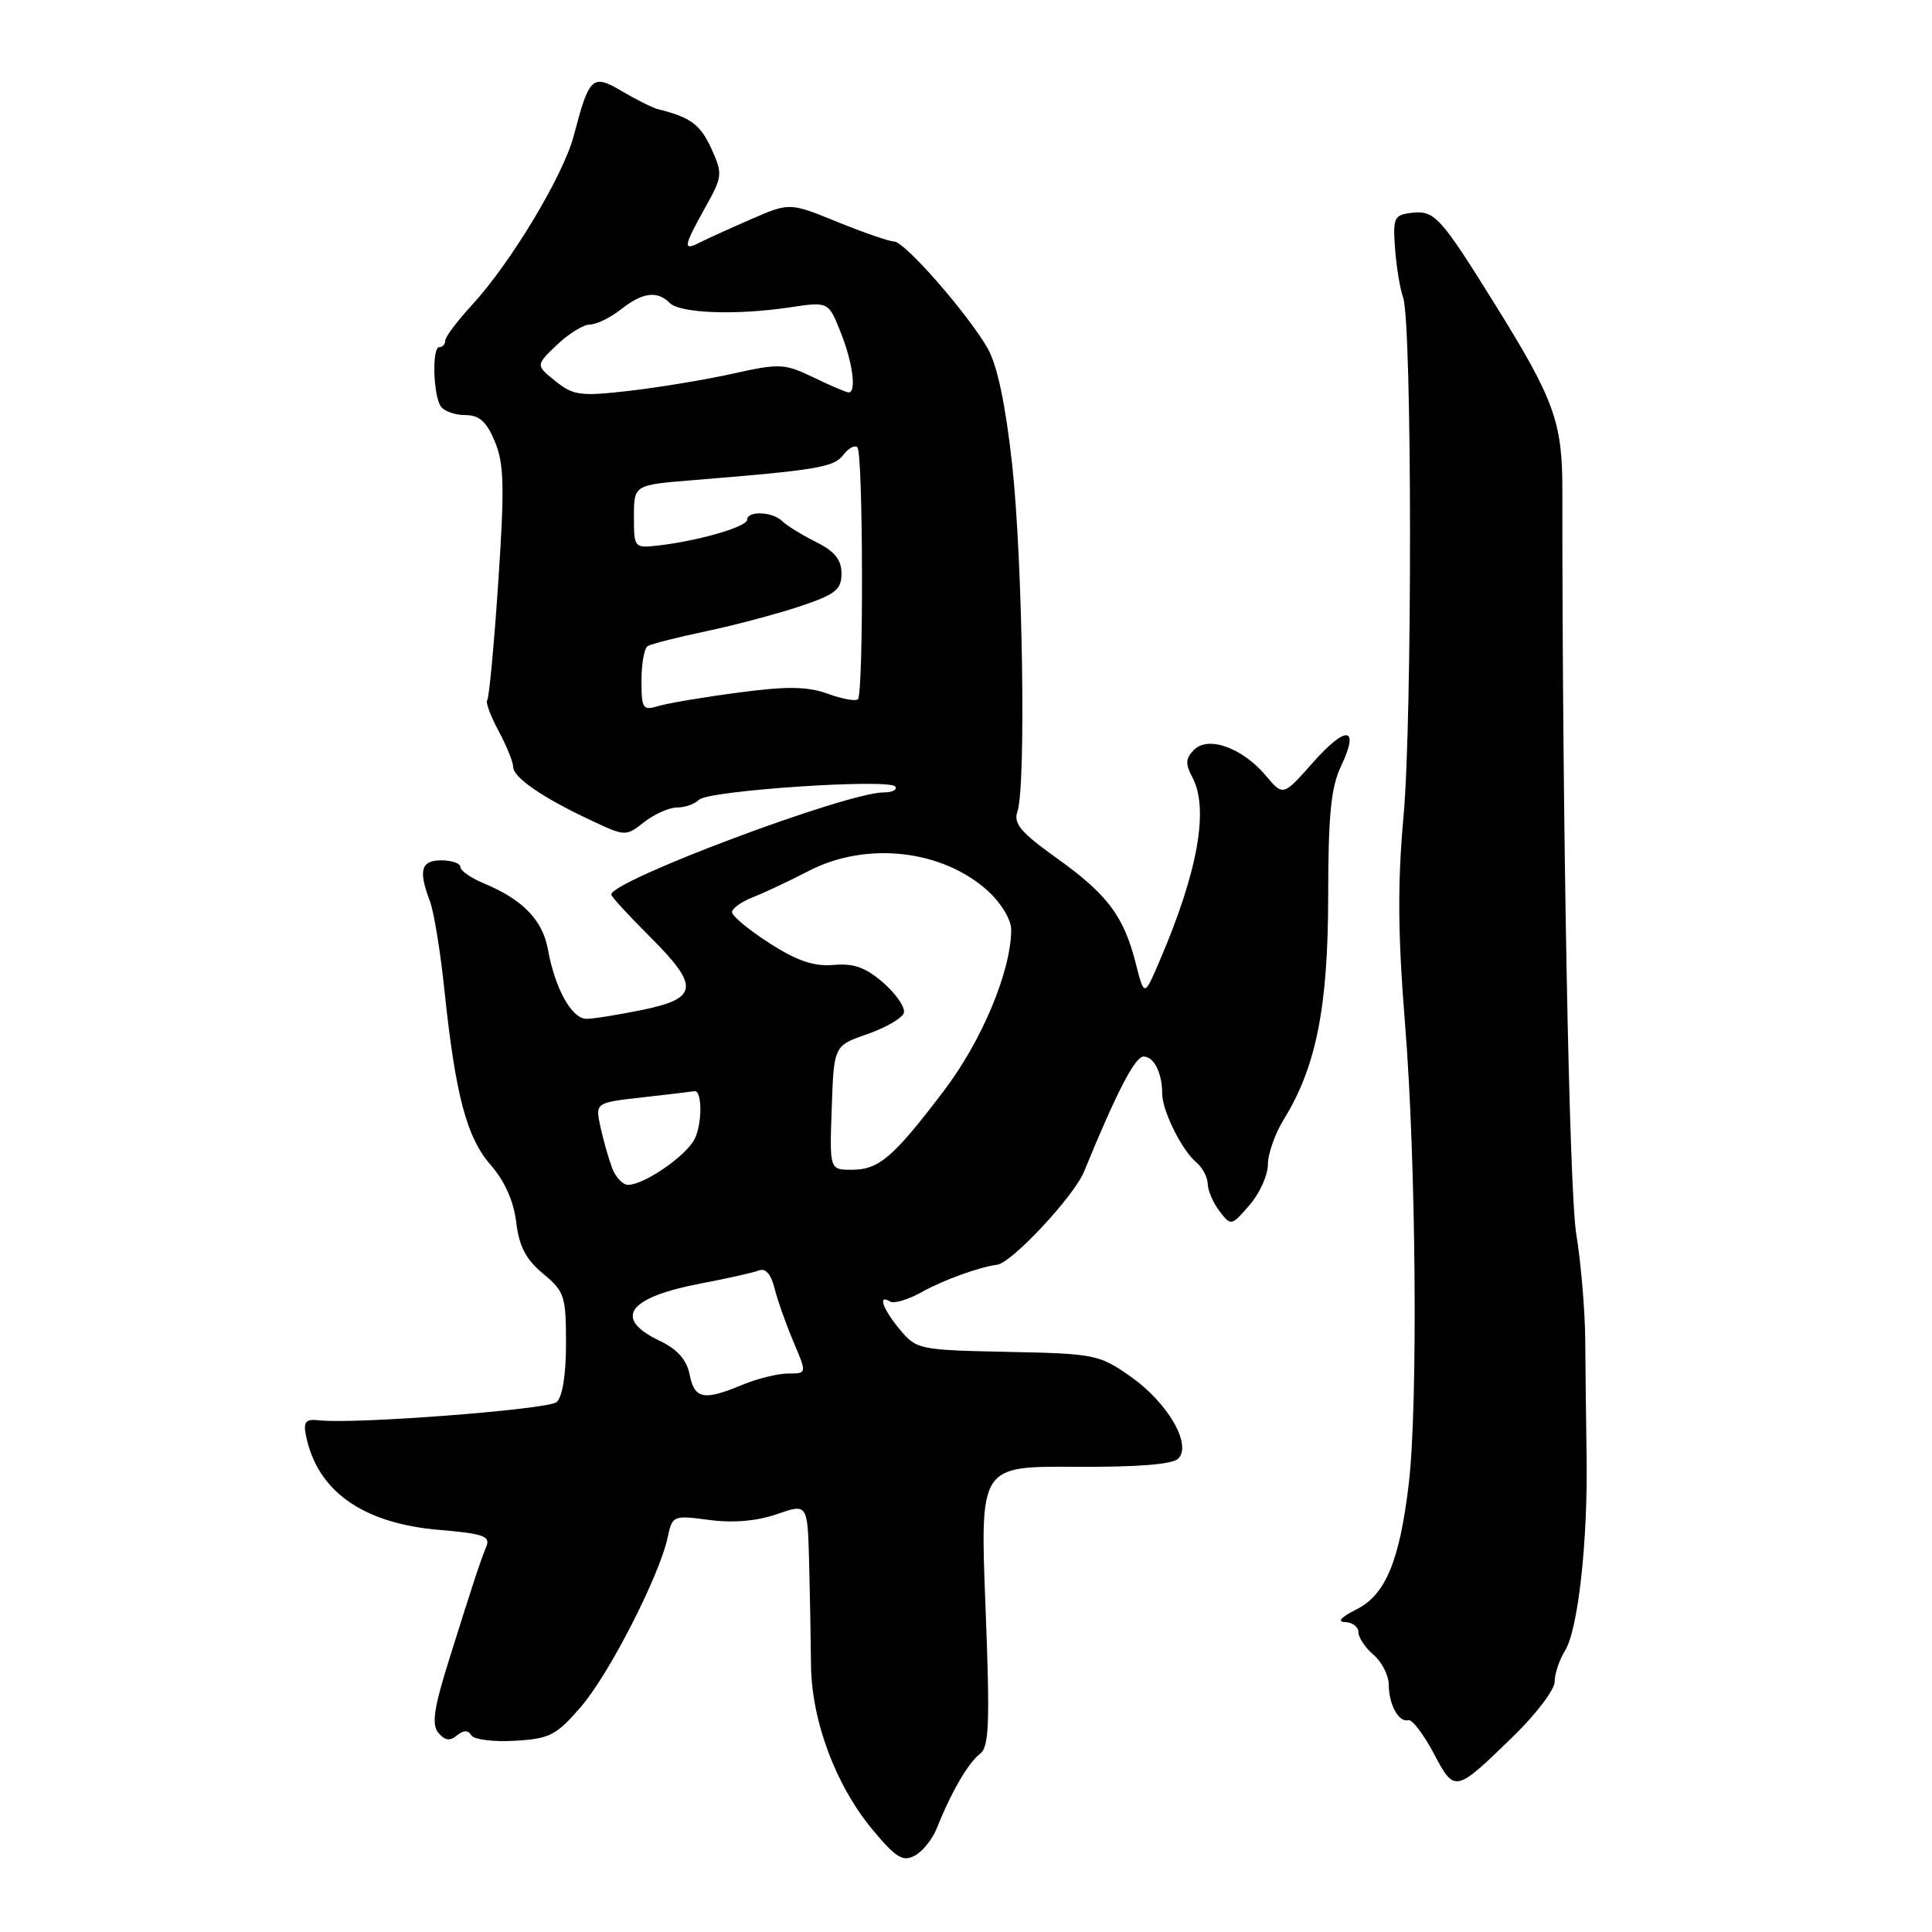<?xml version="1.0" encoding="UTF-8" standalone="no"?>
<!DOCTYPE svg PUBLIC "-//W3C//DTD SVG 1.1//EN" "http://www.w3.org/Graphics/SVG/1.1/DTD/svg11.dtd" >
<svg xmlns="http://www.w3.org/2000/svg" xmlns:xlink="http://www.w3.org/1999/xlink" version="1.1" viewBox="0 0 256 256">
 <g >
 <path fill="currentColor"
d=" M 124.16 242.19 C 126.00 237.54 128.32 233.54 129.84 232.41 C 131.07 231.48 131.19 228.46 130.58 212.79 C 129.86 194.28 129.86 194.28 142.41 194.36 C 150.69 194.41 155.36 194.04 156.12 193.28 C 157.97 191.43 154.74 185.86 149.80 182.39 C 145.66 179.49 145.05 179.36 133.50 179.13 C 121.82 178.89 121.44 178.81 119.25 176.19 C 116.97 173.45 116.25 171.42 117.94 172.46 C 118.45 172.78 120.36 172.20 122.19 171.18 C 125.00 169.61 129.78 167.88 132.14 167.58 C 134.06 167.34 142.31 158.50 143.63 155.27 C 147.96 144.71 150.39 140.00 151.53 140.00 C 152.91 140.00 154.00 142.18 154.00 144.93 C 154.00 147.19 156.61 152.43 158.52 154.02 C 159.33 154.69 160.01 155.98 160.03 156.87 C 160.05 157.77 160.75 159.40 161.60 160.50 C 163.11 162.47 163.16 162.46 165.56 159.69 C 166.90 158.15 168.00 155.73 168.00 154.31 C 168.00 152.90 168.95 150.21 170.10 148.34 C 174.40 141.38 175.98 133.44 175.99 118.78 C 176.00 108.02 176.36 104.31 177.68 101.55 C 180.20 96.26 178.42 96.02 173.97 101.04 C 170.02 105.50 170.02 105.50 167.76 102.81 C 164.64 99.10 160.12 97.46 158.23 99.34 C 157.09 100.48 157.04 101.21 157.99 102.98 C 160.22 107.15 158.74 115.47 153.67 127.29 C 151.62 132.09 151.62 132.09 150.49 127.64 C 148.90 121.38 146.74 118.51 140.01 113.70 C 135.23 110.28 134.26 109.13 134.82 107.50 C 135.97 104.12 135.51 74.19 134.11 61.50 C 133.23 53.54 132.14 48.38 130.87 46.16 C 128.25 41.58 119.87 32.00 118.48 32.00 C 117.86 32.00 114.48 30.84 110.99 29.42 C 104.63 26.83 104.63 26.83 99.56 29.03 C 96.78 30.24 93.71 31.63 92.75 32.12 C 90.45 33.30 90.54 32.72 93.42 27.54 C 95.75 23.38 95.78 23.06 94.25 19.67 C 92.81 16.51 91.48 15.53 87.23 14.48 C 86.53 14.31 84.39 13.25 82.49 12.13 C 78.47 9.76 78.10 10.09 76.02 18.00 C 74.64 23.26 67.68 34.83 62.57 40.38 C 60.61 42.51 59.00 44.64 59.00 45.13 C 59.00 45.61 58.65 46.00 58.21 46.00 C 57.24 46.00 57.38 52.18 58.38 53.81 C 58.79 54.46 60.24 55.00 61.61 55.00 C 63.51 55.00 64.45 55.83 65.57 58.51 C 66.80 61.46 66.87 64.46 66.02 77.18 C 65.46 85.51 64.80 92.53 64.56 92.77 C 64.31 93.02 64.99 94.85 66.06 96.84 C 67.13 98.84 68.00 100.99 68.00 101.62 C 68.00 103.01 71.87 105.68 78.20 108.65 C 82.86 110.85 82.92 110.85 85.36 108.93 C 86.71 107.87 88.67 107.00 89.71 107.00 C 90.75 107.00 92.06 106.54 92.63 105.97 C 93.86 104.74 117.96 103.13 118.64 104.23 C 118.91 104.66 118.21 105.00 117.09 105.00 C 112.18 105.00 81.00 116.69 81.00 118.53 C 81.00 118.80 83.25 121.26 86.00 124.00 C 92.71 130.68 92.58 132.27 85.19 133.80 C 81.99 134.46 78.63 135.00 77.72 135.00 C 75.76 135.00 73.54 131.01 72.60 125.79 C 71.89 121.89 69.24 119.17 64.04 117.02 C 62.37 116.32 61.00 115.36 61.00 114.88 C 61.00 114.40 59.88 114.00 58.50 114.00 C 55.78 114.00 55.41 115.31 56.96 119.39 C 57.49 120.78 58.36 126.10 58.89 131.21 C 60.35 145.14 61.84 150.75 65.04 154.39 C 66.87 156.48 68.06 159.16 68.40 161.94 C 68.79 165.16 69.69 166.89 71.96 168.77 C 74.80 171.12 75.00 171.74 75.00 178.02 C 75.00 182.19 74.52 185.15 73.75 185.79 C 72.56 186.77 46.88 188.74 42.30 188.20 C 40.55 187.99 40.19 188.37 40.51 190.06 C 41.95 197.54 48.00 201.86 58.22 202.72 C 64.01 203.21 65.00 203.55 64.45 204.90 C 63.62 206.93 62.77 209.51 59.53 219.84 C 57.48 226.37 57.17 228.50 58.09 229.61 C 58.94 230.63 59.62 230.73 60.54 229.96 C 61.42 229.24 62.02 229.23 62.46 229.94 C 62.81 230.50 65.41 230.83 68.23 230.66 C 72.86 230.39 73.71 229.95 77.01 226.12 C 80.76 221.76 87.42 208.72 88.49 203.63 C 89.09 200.82 89.22 200.77 93.97 201.40 C 97.13 201.82 100.26 201.56 102.92 200.64 C 107.00 199.23 107.00 199.23 107.21 206.87 C 107.32 211.07 107.43 217.20 107.46 220.50 C 107.51 227.98 110.73 236.60 115.68 242.52 C 118.73 246.17 119.64 246.73 121.22 245.88 C 122.25 245.33 123.58 243.67 124.16 242.19 Z  M 200.52 230.07 C 203.53 227.14 206.00 223.89 206.00 222.84 C 206.00 221.79 206.62 219.93 207.38 218.71 C 209.10 215.96 210.41 204.20 210.23 193.00 C 210.16 188.32 210.08 181.35 210.05 177.50 C 210.02 173.65 209.49 167.35 208.86 163.50 C 207.92 157.73 207.00 108.55 207.02 64.90 C 207.03 55.96 205.94 52.94 198.20 40.50 C 190.86 28.69 190.10 27.85 187.07 28.20 C 184.72 28.48 184.55 28.83 184.85 32.92 C 185.03 35.35 185.51 38.27 185.92 39.42 C 187.11 42.75 187.15 95.36 185.97 108.22 C 185.17 117.06 185.22 123.82 186.18 135.72 C 187.63 153.67 187.90 186.08 186.68 196.50 C 185.48 206.78 183.59 211.34 179.73 213.26 C 177.67 214.29 177.13 214.90 178.25 214.94 C 179.21 214.97 180.00 215.57 180.00 216.28 C 180.00 216.98 180.90 218.33 182.00 219.27 C 183.10 220.21 184.01 222.00 184.02 223.24 C 184.03 225.90 185.35 228.27 186.61 227.93 C 187.10 227.79 188.60 229.75 189.95 232.28 C 192.77 237.60 192.77 237.60 200.52 230.07 Z  M 91.38 182.14 C 90.98 180.16 89.76 178.78 87.40 177.66 C 81.19 174.69 83.17 171.92 92.85 170.07 C 96.34 169.41 99.81 168.63 100.56 168.34 C 101.43 168.00 102.17 168.84 102.62 170.66 C 103.00 172.22 104.13 175.41 105.12 177.75 C 106.93 182.00 106.93 182.00 104.43 182.00 C 103.06 182.00 100.32 182.68 98.35 183.50 C 93.25 185.63 92.03 185.39 91.38 182.14 Z  M 81.10 154.75 C 80.64 153.51 79.94 151.06 79.56 149.31 C 78.87 146.11 78.87 146.11 85.18 145.40 C 88.66 145.01 91.72 144.64 92.00 144.59 C 93.07 144.39 93.07 149.01 92.00 151.00 C 90.79 153.26 85.33 156.99 83.23 157.00 C 82.52 157.00 81.57 155.99 81.10 154.75 Z  M 110.21 146.78 C 110.50 138.56 110.50 138.56 114.92 137.03 C 117.35 136.18 119.52 134.93 119.76 134.23 C 119.99 133.54 118.78 131.75 117.09 130.26 C 114.73 128.20 113.15 127.62 110.46 127.86 C 107.85 128.08 105.63 127.33 101.96 124.98 C 99.23 123.22 97.00 121.38 97.00 120.87 C 97.00 120.37 98.24 119.48 99.75 118.89 C 101.26 118.30 104.59 116.74 107.15 115.41 C 114.80 111.44 124.90 112.58 130.93 118.08 C 132.67 119.67 134.00 121.89 133.99 123.19 C 133.97 128.68 130.10 137.94 125.02 144.60 C 118.33 153.40 116.45 155.00 112.85 155.00 C 109.92 155.00 109.92 155.00 110.21 146.78 Z  M 85.00 90.18 C 85.00 87.94 85.37 85.89 85.82 85.61 C 86.28 85.33 89.76 84.44 93.57 83.64 C 97.38 82.84 102.97 81.35 106.00 80.34 C 110.71 78.76 111.50 78.14 111.50 76.00 C 111.50 74.16 110.61 73.05 108.11 71.81 C 106.24 70.87 104.24 69.64 103.66 69.06 C 102.38 67.78 99.00 67.65 99.00 68.87 C 99.00 69.80 92.58 71.66 87.25 72.28 C 84.04 72.65 84.00 72.60 84.00 68.46 C 84.00 64.26 84.00 64.26 91.75 63.63 C 108.25 62.29 110.50 61.92 111.74 60.28 C 112.42 59.38 113.26 58.93 113.61 59.28 C 114.38 60.04 114.44 91.90 113.68 92.65 C 113.39 92.95 111.58 92.62 109.67 91.92 C 106.97 90.95 104.32 90.91 97.84 91.77 C 93.25 92.37 88.49 93.18 87.25 93.55 C 85.17 94.18 85.00 93.92 85.00 90.18 Z  M 73.61 50.51 C 70.97 48.40 70.97 48.40 73.79 45.70 C 75.34 44.22 77.31 43.00 78.17 43.00 C 79.03 43.00 80.87 42.10 82.27 41.00 C 85.15 38.73 87.08 38.48 88.75 40.15 C 90.12 41.52 97.55 41.79 104.63 40.73 C 109.77 39.96 109.77 39.96 111.38 44.00 C 112.98 47.99 113.52 52.00 112.45 52.00 C 112.15 52.00 110.06 51.11 107.81 50.02 C 103.95 48.16 103.32 48.13 97.11 49.51 C 93.47 50.32 87.29 51.34 83.37 51.79 C 76.93 52.53 75.99 52.41 73.61 50.51 Z "/>
</g>
</svg>